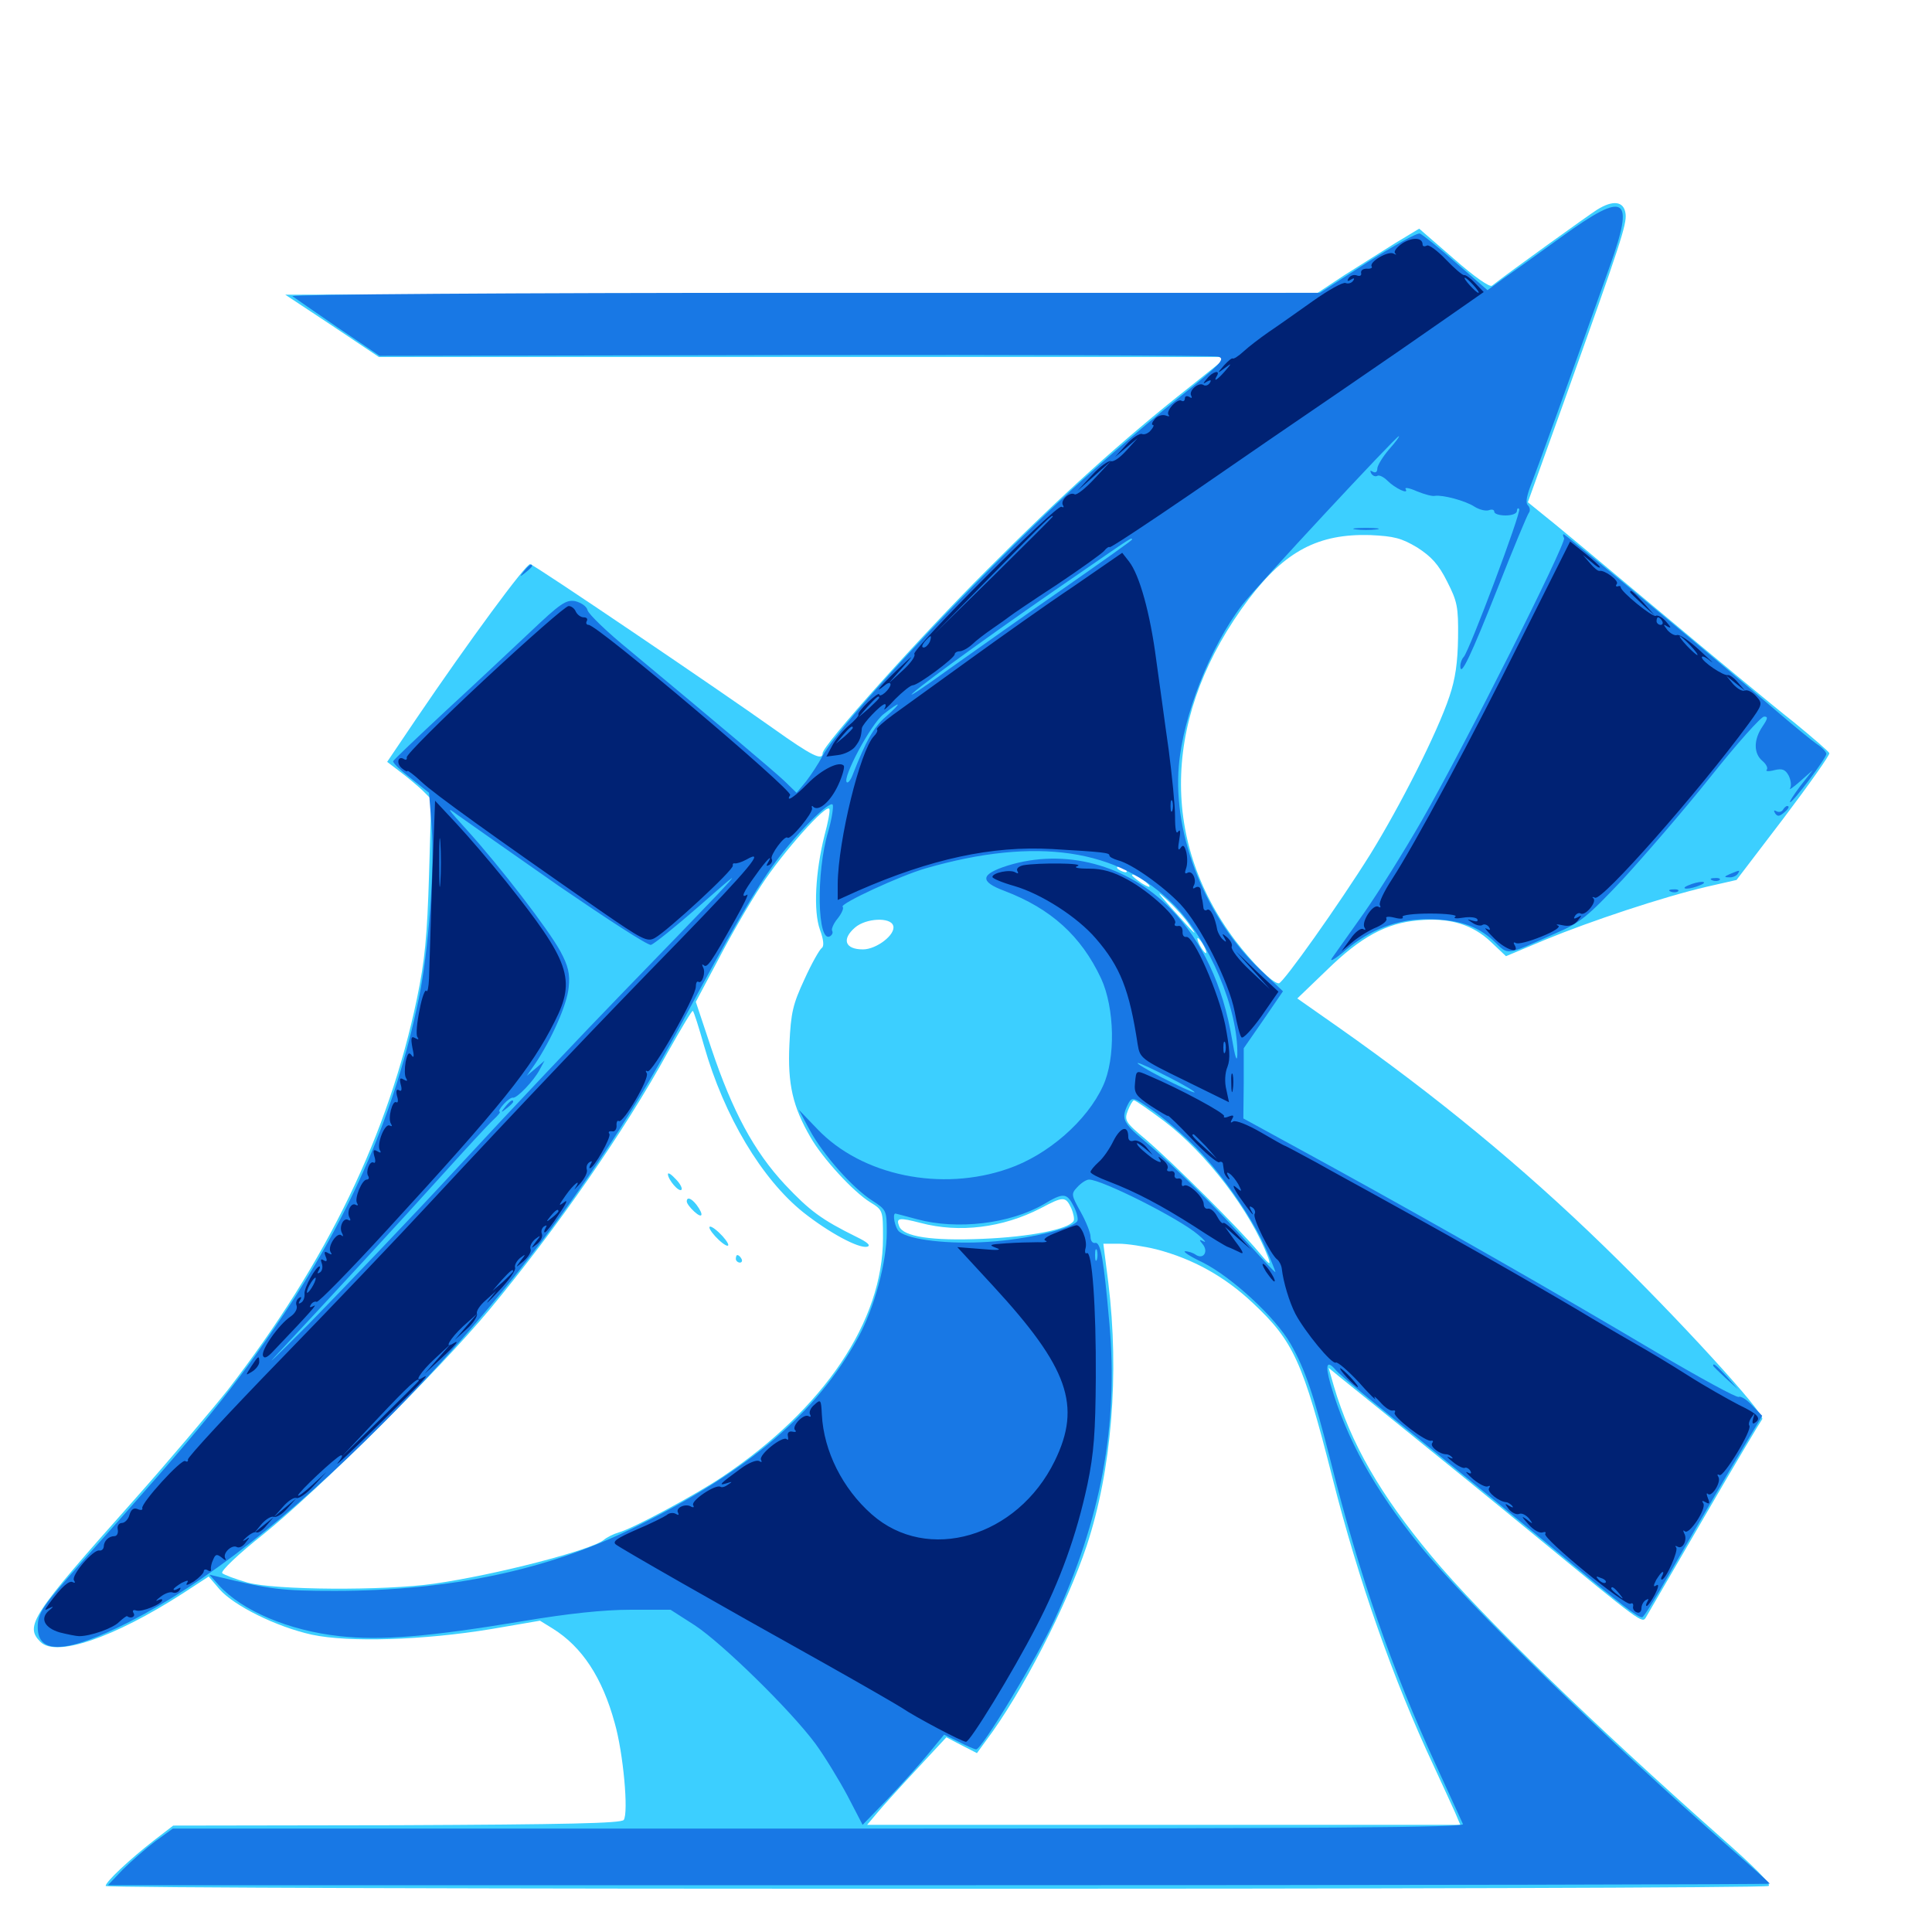 <svg xmlns="http://www.w3.org/2000/svg" viewBox="0 -1000 1000 1000">
	<path fill="#3ccfff" d="M826.562 -891.406C821.68 -888.281 781.445 -859.375 772.266 -852.148C771.094 -851.172 763.477 -856.445 752.344 -866.211L734.57 -881.641L722.266 -874.219C715.43 -869.922 703.711 -862.5 695.898 -857.617L682.031 -848.438L414.844 -848.047L147.656 -847.461L171.875 -831.445L196.094 -815.234H415.625H635.156L615.625 -799.609C581.445 -772.656 549.023 -743.359 510.742 -704.883C475.195 -669.336 425.781 -614.258 425.781 -610.156C425.781 -606.055 420.117 -608.789 400.391 -622.852C372.656 -642.578 276.953 -707.422 274.414 -708.008C272.461 -708.594 242.578 -667.969 215.43 -627.93L200.391 -605.664L207.031 -600.586C210.742 -597.852 216.016 -593.359 218.555 -591.016L223.242 -586.328L222.07 -547.07C221.094 -515.234 219.922 -502.93 215.82 -483.203C201.172 -413.086 169.531 -347.461 117.969 -280.664C109.375 -269.922 87.109 -243.555 68.359 -222.461C16.211 -163.867 12.695 -158.398 20.898 -150.195C28.906 -141.992 58.984 -152.344 94.531 -175.195L108.008 -183.984L113.672 -177.344C121.289 -168.75 142.969 -158.008 161.328 -153.906C180.469 -149.805 219.141 -150.977 254.492 -156.836L279.492 -161.133L286.133 -157.031C301.172 -147.656 311.719 -131.836 318.164 -108.203C322.656 -92.578 325.391 -61.719 322.852 -58.008C321.484 -56.25 293.359 -55.664 205.469 -55.273L89.648 -55.078L79.492 -47.266C66.992 -37.5 54.688 -25.977 54.688 -23.828C54.688 -21.875 912.305 -21.875 915.43 -23.828C916.992 -24.805 908.008 -33.789 890.039 -49.609C825.391 -106.836 766.211 -164.062 740.82 -194.727C714.453 -226.367 699.219 -252.734 690.43 -282.422L687.695 -291.992L693.164 -287.5C696.289 -284.961 711.719 -272.461 727.734 -259.57C743.75 -246.68 774.023 -222.07 794.922 -204.883C849.805 -159.766 850 -159.57 851.953 -162.891C852.93 -164.453 866.406 -187.891 882.031 -214.648C897.656 -241.602 911.328 -264.453 912.109 -265.43C914.062 -267.969 867.969 -318.359 829.883 -355.273C787.891 -396.094 742.969 -433.008 692.383 -468.555L671.484 -483.203L686.719 -497.852C704.297 -515.039 717.578 -522.266 734.18 -523.633C750.195 -525.195 762.305 -521.484 771.875 -512.305L779.492 -505.078L800 -513.672C823.242 -523.242 860.742 -535.742 883.398 -541.016L898.828 -544.531L923.242 -576.562C936.523 -594.141 947.266 -609.375 946.875 -610.156C946.484 -611.133 938.281 -618.164 928.516 -626.172C918.555 -633.984 886.914 -660.156 858.008 -684.375C829.102 -708.594 802.148 -731.055 798.047 -734.18L790.82 -740.039L809.766 -792.773C839.062 -874.609 841.992 -883.789 841.406 -889.258C840.625 -895.898 834.961 -896.68 826.562 -891.406ZM733.594 -716.602C740.82 -711.914 744.531 -708.008 749.023 -699.023C754.297 -688.672 754.883 -685.938 754.688 -669.922C754.492 -657.031 753.32 -648.633 750.195 -639.453C743.945 -620.703 724.805 -583.008 709.375 -558.008C693.164 -532.031 664.062 -491.016 661.914 -491.016C658.789 -491.016 648.438 -501.367 639.453 -513.086C599.609 -566.016 602.148 -631.25 646.289 -689.844C665.234 -714.844 682.422 -723.828 709.18 -723.047C721.68 -722.461 725.391 -721.484 733.594 -716.602ZM426.758 -567.578C422.07 -548.828 420.898 -528.516 424.414 -518.75C426.367 -513.477 426.562 -510.156 425.391 -509.375C424.219 -508.594 420.117 -501.367 416.406 -493.164C410.352 -480.078 409.375 -475.977 408.594 -459.375C407.617 -438.867 410.352 -427.148 419.531 -411.328C425.781 -400.391 441.797 -383.008 450.391 -377.734C457.031 -373.633 457.031 -373.438 457.031 -359.18C457.031 -316.211 426.562 -270.898 373.828 -235.547C360.156 -226.367 327.539 -208.789 320.312 -206.836C317.578 -206.055 314.062 -204.297 312.5 -202.93C306.055 -197.656 256.25 -184.766 224.609 -180.273C198.828 -176.562 142.188 -176.953 128.125 -180.859C121.875 -182.617 115.82 -184.961 115.039 -185.742C114.062 -186.719 123.438 -195.703 136.328 -205.859C164.453 -228.516 227.148 -290.625 253.32 -322.07C288.281 -364.258 323.438 -414.844 345.703 -455.469C352.539 -467.578 358.203 -477.148 358.594 -476.758C359.18 -476.367 361.719 -468.164 364.453 -458.594C374.805 -422.266 394.336 -389.648 415.82 -372.461C428.906 -362.109 444.336 -353.711 448.828 -354.688C450.977 -355.273 449.023 -357.031 443.359 -359.766C425.195 -368.75 419.141 -373.242 406.25 -386.914C390.234 -404.102 379.102 -424.805 368.164 -457.422L360.156 -481.445L371.68 -503.125C377.93 -515.234 387.891 -532.422 393.945 -541.602C405.078 -558.789 428.125 -584.57 429.297 -581.25C429.688 -580.078 428.516 -574.023 426.758 -567.578ZM561.133 -556.055C562.305 -556.641 560.938 -557.031 557.617 -557.031C554.492 -557.031 553.32 -556.641 555.273 -556.055C557.031 -555.664 559.766 -555.664 561.133 -556.055ZM569.727 -554.297C570.508 -554.883 569.336 -555.469 567.188 -555.273C565.039 -555.273 564.453 -554.688 566.016 -554.102C567.383 -553.516 569.141 -553.711 569.727 -554.297ZM583.008 -549.609C583.594 -548.438 582.812 -548.242 581.25 -548.828C577.734 -550.195 577.148 -551.562 579.883 -551.562C581.055 -551.562 582.422 -550.781 583.008 -549.609ZM594.922 -541.602C595.508 -540.43 593.945 -541.016 591.016 -542.773C588.281 -544.727 585.938 -546.484 585.938 -547.07C585.938 -548.438 593.555 -543.75 594.922 -541.602ZM615.625 -521.289C620.508 -514.453 619.141 -515.625 606.25 -530.078C598.633 -538.672 598.242 -539.453 604.297 -533.984C608.398 -530.273 613.477 -524.609 615.625 -521.289ZM462.305 -520.898C463.867 -516.406 453.711 -508.594 446.68 -508.594C437.305 -508.594 435.547 -513.867 442.578 -519.922C448.242 -524.805 460.938 -525.391 462.305 -520.898ZM623.047 -510.547C624.219 -508.398 624.609 -506.641 624.219 -506.641C623.633 -506.641 622.266 -508.398 621.094 -510.547C619.922 -512.695 619.531 -514.453 619.922 -514.453C620.508 -514.453 621.875 -512.695 623.047 -510.547ZM602.539 -419.727C624.414 -403.125 647.266 -373.242 656.445 -349.023C658.008 -344.531 657.031 -345.312 651.172 -352.344C641.211 -364.258 607.227 -398.047 593.164 -410.156C582.422 -419.141 581.836 -420.117 583.789 -425.195C584.961 -428.125 586.328 -430.469 586.914 -430.469C587.695 -430.469 594.727 -425.586 602.539 -419.727ZM554.492 -374.609C555.664 -371.875 556.25 -368.75 555.664 -367.969C552.93 -363.672 532.812 -359.766 508.789 -358.789C482.031 -357.617 467.578 -359.961 465.43 -365.234C463.672 -369.727 465.234 -369.922 476.562 -366.992C496.484 -361.719 518.945 -364.453 538.672 -374.609C550.391 -380.859 551.562 -380.859 554.492 -374.609ZM598.633 -353.32C617.383 -348.438 633.984 -339.258 648.438 -325.586C669.531 -305.859 674.414 -295.117 689.648 -235.156C703.125 -182.031 721.094 -130.664 742.188 -85.742C746.68 -76.172 751.562 -65.234 753.125 -61.914L755.859 -55.469H602.344H448.828L454.102 -61.719C457.031 -65.234 466.211 -75.391 474.609 -84.375L489.844 -100.781L497.656 -96.68L505.664 -92.578L510.352 -99.023C528.906 -123.633 552.148 -168.945 562.5 -200C575.391 -239.062 579.492 -288.672 573.633 -336.328L571.094 -356.25H579.102C583.398 -356.25 592.383 -354.883 598.633 -353.32ZM345.703 -392.188C345.898 -389.258 351.367 -382.812 352.734 -384.18C353.32 -384.766 352.148 -387.305 349.805 -389.648C347.461 -392.188 345.703 -393.359 345.703 -392.188ZM355.469 -378.125C355.469 -377.148 357.227 -374.805 359.375 -372.852C363.672 -368.945 364.453 -371.094 360.547 -376.367C357.812 -379.883 355.469 -380.664 355.469 -378.125ZM367.188 -364.648C367.188 -363.672 369.336 -360.742 372.07 -358.203C374.805 -355.664 376.953 -354.492 376.953 -355.664C376.953 -356.641 374.805 -359.57 372.07 -362.109C369.336 -364.648 367.188 -365.82 367.188 -364.648ZM380.859 -348.438C380.859 -347.461 381.836 -346.484 383.008 -346.484C383.984 -346.484 384.375 -347.461 383.789 -348.438C383.203 -349.609 382.227 -350.391 381.641 -350.391C381.25 -350.391 380.859 -349.609 380.859 -348.438Z"/>
	<path fill="#1878e5" d="M808.203 -877.344C796.094 -868.555 782.422 -858.789 777.93 -855.664L769.922 -849.805L753.516 -864.062C744.727 -871.875 736.328 -878.516 734.961 -879.102C733.594 -879.688 721.484 -872.852 707.812 -864.258L683.203 -848.438H416.406C264.062 -848.438 150.391 -847.656 151.367 -846.68C152.539 -845.898 163.086 -838.477 174.805 -830.469L196.484 -815.82L411.133 -816.211C529.297 -816.406 628.125 -816.016 630.469 -815.43C634.57 -814.258 632.031 -811.719 608.008 -792.383C593.164 -780.469 569.141 -759.766 554.688 -746.484C504.688 -700.391 434.961 -625.781 425.781 -608.789C423.633 -604.688 419.727 -598.828 417.188 -595.508L412.305 -589.648L405.859 -595.898C399.805 -601.562 375 -622.461 325.977 -663.281C314.453 -672.656 304.688 -682.031 304.102 -684.18C303.711 -686.133 300.781 -688.086 297.656 -688.867C292.969 -689.648 290.039 -687.695 274.414 -672.852C264.648 -663.672 244.922 -645.117 230.469 -631.836C216.016 -618.359 203.906 -606.836 203.516 -606.055C203.125 -605.273 207.227 -601.367 212.5 -597.266L222.07 -589.648L223.438 -572.07C225 -550.391 221.875 -508.008 216.797 -483.203C204.688 -425 182.617 -373.242 146.875 -319.727C120.898 -281.055 105.273 -261.914 42.969 -192.188C22.07 -168.75 19.531 -165.234 19.531 -157.812C19.531 -143.359 34.57 -144.141 66.992 -160.547C106.641 -180.859 149.219 -214.062 198.242 -263.281C261.719 -326.953 313.867 -397.07 354.492 -473.438C377.148 -515.82 391.406 -540.43 401.172 -553.516C412.109 -568.555 429.883 -586.328 431.055 -583.398C431.445 -582.031 430.469 -575.781 428.711 -569.727C422.266 -548.242 423.047 -511.328 429.688 -515.43C430.859 -516.211 431.25 -517.383 430.664 -518.359C430.273 -519.141 431.445 -522.07 433.594 -524.609C435.742 -527.344 436.914 -530.078 436.133 -530.664C434.57 -532.227 466.211 -546.875 479.297 -550.586C536.328 -566.992 578.906 -560.742 607.617 -531.641C625.977 -513.086 641.016 -477.539 640.43 -453.906C640.234 -449.805 639.258 -452.93 637.695 -462.109C633.008 -490.039 622.266 -512.891 605.859 -529.688C583.398 -552.539 551.172 -561.133 521.484 -551.953C507.422 -547.461 506.836 -543.75 519.922 -538.867C543.945 -529.688 559.57 -515.625 569.922 -493.555C576.953 -478.32 577.539 -452.148 570.898 -437.891C562.695 -419.922 542.383 -402.148 521.875 -395.117C487.305 -383.008 446.094 -391.406 423.047 -415.625L413.477 -425.586L419.141 -415.039C425.977 -402.344 441.406 -384.961 451.562 -378.516C458.789 -373.828 458.984 -373.438 458.984 -362.305C458.984 -346.68 452.539 -322.852 444.141 -307.617C422.461 -268.359 387.305 -238.477 328.711 -209.57C283.789 -187.305 232.617 -176.562 173.242 -176.562C145.703 -176.562 139.844 -177.344 113.281 -183.789L108.398 -184.961L113.281 -179.492C125.391 -166.211 149.414 -156.055 175.781 -153.125C197.266 -150.781 221.484 -152.734 270.898 -160.938C294.141 -164.844 312.5 -166.797 326.367 -166.797H347.07L359.57 -158.789C373.828 -149.414 409.18 -114.844 422.07 -97.461C426.758 -91.016 434.18 -78.906 438.672 -70.508L446.484 -55.469L459.18 -68.555C466.211 -75.977 475.586 -86.328 480.273 -91.992L488.672 -102.148L496.289 -98.438C500.391 -96.289 504.492 -94.531 505.273 -94.531C508.203 -94.531 536.523 -141.602 545.508 -160.938C569.922 -213.477 578.906 -262.305 574.219 -315.039C571.289 -348.242 569.727 -357.422 566.797 -356.641C565.43 -356.445 564.453 -357.812 564.453 -359.961C564.453 -361.914 562.109 -367.773 559.375 -372.656C554.492 -381.445 554.297 -382.031 557.617 -385.547C559.57 -387.695 562.305 -389.453 563.672 -389.453C570.312 -389.453 610.352 -369.336 620.117 -360.938C623.438 -358.203 624.609 -356.641 623.047 -357.422C620.703 -358.594 620.508 -358.398 622.461 -356.055C625.586 -352.344 623.047 -348.047 619.141 -350.391C617.578 -351.562 615.039 -352.344 613.477 -352.344C611.914 -352.344 616.016 -349.609 622.656 -346.484C637.695 -338.867 660.156 -318.164 667.969 -304.492C675.586 -291.211 680.078 -277.734 688.672 -243.945C703.711 -184.18 720.312 -136.328 743.555 -85.742C750.391 -70.703 756.641 -57.227 757.227 -55.859C758.008 -54.102 690.625 -53.516 423.828 -53.516H89.453L80.273 -46.875C75.391 -43.164 67.773 -36.523 63.477 -32.227L55.859 -24.219H485.938C722.461 -24.219 916.016 -24.609 916.016 -25C916.016 -25.391 907.031 -33.398 896.094 -42.969C832.422 -98.633 759.57 -169.727 734.961 -200C711.328 -229.297 697.07 -254.883 688.672 -283.594C685.742 -293.75 686.719 -296.484 691.602 -290.625C692.969 -288.867 711.719 -273.242 733.398 -256.055C754.883 -238.672 787.5 -212.109 805.664 -197.07C839.453 -169.141 847.461 -162.891 850 -162.891C850.781 -162.891 857.422 -173.633 864.844 -186.719C872.461 -200 886.133 -223.438 895.312 -239.062L912.109 -267.188L906.836 -272.656C904.102 -275.586 900.977 -277.539 900 -276.953C899.023 -276.367 880.078 -286.719 857.812 -299.805C804.492 -331.445 745.703 -365.039 689.258 -396.094L643.555 -421.094L643.75 -439.258V-457.422L653.906 -472.07L664.062 -486.914L653.125 -497.266C624.414 -524.023 607.031 -567.188 610.156 -603.516C612.305 -629.492 626.367 -665.234 642.969 -686.914C650 -696.094 722.656 -774.219 724.023 -774.219C724.609 -774.219 722.266 -771.094 718.945 -767.383C715.625 -763.477 712.891 -758.984 712.891 -757.422C712.891 -755.664 711.914 -755.078 710.547 -755.859C709.18 -756.641 708.984 -756.445 709.766 -754.883C710.547 -753.711 711.914 -753.125 712.891 -753.711C713.867 -754.297 716.211 -753.125 718.164 -751.172C722.07 -747.266 729.492 -743.75 727.539 -746.875C726.953 -747.852 729.492 -747.461 733.398 -745.703C737.305 -744.141 741.406 -742.969 742.773 -743.359C746.68 -743.945 758.594 -740.82 763.281 -737.695C765.82 -736.133 769.141 -735.352 770.703 -735.938C772.266 -736.523 773.438 -736.133 773.438 -735.156C773.438 -733.984 776.172 -733.203 779.297 -733.203C782.617 -733.203 785.156 -734.18 785.156 -735.547C785.156 -736.719 785.742 -737.305 786.328 -736.523C787.695 -735.352 760.547 -663.086 757.617 -659.961C756.641 -658.984 755.859 -656.836 755.859 -655.273C755.859 -649.023 761.328 -660.547 775.391 -696.094C783.203 -716.016 790.43 -733.203 791.211 -734.375C792.188 -735.547 791.992 -737.305 790.82 -738.477C789.453 -739.844 790.234 -743.75 793.164 -750.977C796.68 -760.156 808.789 -793.555 833.203 -862.109C846.289 -898.633 841.602 -901.562 808.203 -877.344ZM585.938 -720.703C585.938 -720.312 570.508 -709.375 551.758 -696.289C533.203 -683.398 506.055 -664.258 491.797 -654.102C477.539 -643.75 468.945 -638.086 472.656 -641.406C480.078 -648.047 522.266 -678.32 560.547 -704.492C585.742 -721.875 585.938 -722.07 585.938 -720.703ZM458.594 -629.102C452.148 -623.633 448.242 -616.602 441.211 -598.633C440.234 -596.094 438.867 -594.531 438.281 -595.117C435.938 -597.461 450.781 -625.195 457.227 -630.273C466.406 -637.5 467.383 -636.914 458.594 -629.102ZM289.258 -541.406C314.062 -524.414 335.352 -510.547 336.914 -510.938C338.477 -511.328 349.609 -520.312 361.719 -530.859C382.422 -549.023 383.008 -549.414 371.094 -536.719C364.062 -529.297 341.992 -506.445 322.266 -486.133C302.344 -465.625 264.648 -425.781 238.672 -397.656C212.5 -369.336 176.758 -332.031 159.57 -314.453C142.188 -297.07 135.547 -290.625 144.727 -300.391C169.531 -326.953 207.422 -367.969 230.273 -393.359C241.406 -405.664 252.539 -417.773 255.273 -420.312C257.812 -422.656 259.375 -424.609 258.594 -424.609C257.812 -424.609 258.789 -426.367 260.742 -428.516C262.5 -430.469 264.648 -432.031 265.43 -431.836C267.383 -431.25 276.367 -440.625 279.297 -446.289L281.836 -450.977L277.344 -447.07L272.656 -443.164L276.758 -449.023C285.352 -461.719 293.555 -480.078 294.336 -488.867C295.117 -495.898 294.141 -500 290.039 -507.617C283.984 -518.75 258.984 -551.367 241.406 -570.703C231.445 -581.641 230.664 -582.812 236.914 -578.125C241.016 -575.195 264.648 -558.594 289.258 -541.406ZM605.469 -442.188C613.477 -438.086 619.336 -434.57 618.164 -434.57C617.188 -434.57 609.57 -438.086 601.562 -442.188C593.555 -446.289 587.891 -449.805 588.867 -449.805C590.039 -449.805 597.461 -446.289 605.469 -442.188ZM616.797 -408.203C630.469 -395.117 647.656 -370.898 655.273 -353.516C658.008 -347.461 660.156 -341.992 660.156 -341.602C660.156 -341.016 654.102 -347.461 646.68 -355.664C631.445 -373.047 607.617 -396.68 591.797 -409.961C581.055 -418.945 580.078 -421.289 584.18 -429.102C585.938 -432.227 586.914 -432.031 595.312 -426.172C600.391 -422.852 610.156 -414.648 616.797 -408.203ZM640.625 -423.438C640.625 -424.023 638.086 -425.781 634.766 -427.539C631.641 -429.297 628.906 -430.078 628.906 -429.688C628.906 -429.102 631.641 -427.344 634.766 -425.586C638.086 -423.828 640.625 -423.047 640.625 -423.438ZM555.664 -375.781C557.422 -372.461 558.203 -368.945 557.617 -367.969C555.273 -364.062 531.055 -358.398 511.523 -357.227C491.211 -355.859 470.703 -358.203 465.43 -362.5C463.281 -364.258 461.719 -371.875 463.477 -371.875C463.672 -371.875 468.75 -370.508 474.609 -368.945C495.508 -363.281 522.656 -366.602 540.039 -376.562C550.391 -382.812 552.148 -382.617 555.664 -375.781ZM567.773 -348.047C567.188 -346.68 566.797 -347.656 566.797 -350.391C566.797 -353.125 567.188 -354.102 567.773 -352.93C568.164 -351.562 568.164 -349.219 567.773 -348.047ZM261.523 -427.148C258.984 -424.023 259.18 -423.828 262.305 -426.367C264.062 -427.734 265.625 -429.297 265.625 -429.688C265.625 -431.25 264.062 -430.273 261.523 -427.148ZM701.758 -725.977C698.633 -726.367 701.172 -726.758 707.031 -726.758C712.891 -726.758 715.43 -726.367 712.5 -725.977C709.375 -725.586 704.688 -725.586 701.758 -725.977ZM809.57 -721.484C810.938 -719.141 757.812 -613.281 735.742 -575C726.758 -559.375 713.477 -538.086 706.055 -527.539C698.438 -516.797 691.016 -506.25 689.453 -504.102C687.891 -501.758 691.016 -503.516 696.484 -508.203C709.375 -518.945 723.242 -524.219 738.477 -524.219C754.492 -524.219 764.648 -520.898 773.242 -512.891C781.055 -505.469 778.516 -505.078 804.883 -516.797C818.164 -522.461 821.68 -525.586 839.844 -544.727C850.781 -556.641 871.289 -580.273 885.156 -597.656C898.828 -614.844 911.523 -629.102 913.086 -629.102C915.234 -629.102 915.039 -628.125 912.305 -624.023C907.617 -617.188 907.617 -610.156 912.109 -606.25C914.258 -604.492 915.234 -602.344 914.453 -601.562C913.672 -600.781 915.43 -600.586 918.359 -601.367C922.461 -602.344 924.023 -601.758 925.781 -598.633C926.953 -596.289 927.344 -593.359 926.562 -591.992C925.781 -590.82 928.125 -592.383 931.641 -595.508L938.281 -601.367L931.836 -593.164C928.32 -588.477 925.977 -584.766 926.562 -584.766C928.125 -584.766 945.312 -607.617 945.312 -609.766C945.312 -610.742 943.164 -613.086 940.43 -614.844C937.891 -616.602 929.297 -623.633 921.484 -630.273C895.703 -652.539 810.547 -723.438 809.375 -723.438C808.789 -723.438 808.984 -722.656 809.57 -721.484ZM271.289 -704.492C268.75 -701.367 268.945 -701.172 272.07 -703.711C273.828 -705.078 275.391 -706.641 275.391 -707.031C275.391 -708.594 273.828 -707.617 271.289 -704.492ZM922.852 -580.859C922.07 -579.688 920.703 -579.492 919.531 -580.078C918.164 -580.859 917.969 -580.469 918.75 -579.102C919.922 -577.344 920.898 -577.344 923.047 -579.102C925.781 -581.25 926.562 -582.812 925 -582.812C924.414 -582.812 923.438 -581.836 922.852 -580.859ZM895.508 -547.656C892.383 -546.289 892.188 -545.898 894.922 -545.898C896.68 -545.703 898.828 -546.68 899.414 -547.656C900.781 -549.805 900.781 -549.805 895.508 -547.656ZM886.328 -544.336C884.766 -544.922 885.352 -545.508 887.5 -545.508C889.648 -545.703 890.82 -545.117 890.039 -544.531C889.453 -543.945 887.695 -543.75 886.328 -544.336ZM874.023 -541.797C871.484 -540.82 871.289 -540.039 873.047 -540.039C874.609 -540.039 877.734 -540.82 879.883 -541.797C882.422 -542.773 882.617 -543.555 880.859 -543.555C879.297 -543.555 876.172 -542.773 874.023 -541.797ZM864.844 -538.477C863.281 -539.062 863.867 -539.648 866.016 -539.648C868.164 -539.844 869.336 -539.258 868.555 -538.672C867.969 -538.086 866.211 -537.891 864.844 -538.477ZM886.719 -293.164C886.719 -292.773 889.648 -290.039 893.164 -286.719L899.414 -281.055L893.75 -287.5C888.281 -293.359 886.719 -294.727 886.719 -293.164Z"/>
	<path fill="#002274" d="M725.781 -874.023C723.047 -872.07 721.289 -869.922 722.07 -868.945C723.047 -868.164 722.656 -867.969 721.289 -868.75C718.555 -870.312 708.594 -864.453 709.961 -862.109C710.547 -861.328 709.375 -860.742 707.422 -860.938C705.664 -860.938 704.297 -860.156 704.492 -858.789C704.883 -857.422 703.906 -856.836 702.344 -857.422C700.781 -858.008 699.023 -857.422 698.047 -856.055C697.07 -854.492 697.461 -854.102 699.219 -855.273C700.781 -856.25 701.367 -856.055 700.391 -854.688C699.609 -853.516 697.852 -852.93 696.484 -853.516C695.117 -854.102 687.5 -849.805 679.492 -844.141C671.484 -838.477 661.328 -831.25 656.641 -828.125C652.148 -825 646.289 -820.508 643.75 -818.164C641.016 -815.625 638.477 -814.062 638.086 -814.453C637.695 -814.844 635.742 -813.281 633.594 -810.938C629.883 -806.641 629.883 -806.445 633.789 -809.375C637.695 -812.305 637.695 -812.109 633.984 -807.812C630.078 -803.32 627.734 -801.953 629.883 -805.469C631.836 -808.789 627.539 -807.617 624.805 -804.102C622.461 -801.367 622.461 -800.977 624.805 -802.539C626.758 -803.516 627.148 -803.32 626.172 -801.758C625.391 -800.586 623.828 -800 622.852 -800.781C620.312 -802.344 615.039 -797.656 616.602 -795.117C617.188 -793.945 616.797 -793.75 615.625 -794.531C614.258 -795.312 613.281 -794.922 613.281 -793.75C613.281 -792.578 612.5 -791.992 611.523 -792.578C609.375 -793.945 603.125 -787.109 604.883 -785.156C605.664 -784.375 604.883 -784.375 603.32 -784.961C601.562 -785.547 599.023 -784.766 597.656 -783.008C596.289 -781.445 595.898 -780.078 596.68 -780.078C597.461 -780.078 597.07 -778.906 595.703 -777.344C594.531 -775.781 592.383 -774.805 591.016 -775.391C589.844 -775.781 586.133 -773.438 583.008 -769.922L577.148 -763.477L583.008 -768.359L588.867 -773.242L583.008 -766.797C579.883 -763.281 576.367 -760.742 575 -761.328C573.828 -761.719 569.336 -758.594 565.234 -754.102L557.617 -745.898L566.406 -753.711L575.195 -761.523L566.602 -752.344C561.914 -747.266 557.227 -743.555 556.25 -744.141C553.711 -745.703 548.633 -741.016 550.195 -738.477C550.781 -737.5 550.586 -737.109 549.414 -737.695C547.07 -739.258 471.875 -663.867 473.242 -661.523C474.023 -660.352 471.289 -656.641 467.188 -652.93L459.961 -646.289L466.797 -654.102C473.633 -661.914 473.633 -661.914 464.258 -653.125C455.664 -644.922 451.562 -640.039 458.008 -645.312C459.57 -646.68 460.938 -646.875 460.938 -645.703C460.938 -644.727 459.57 -642.773 458.008 -641.406C456.445 -640.039 455.078 -639.648 455.078 -640.625C455.078 -641.406 452.539 -639.648 449.219 -636.523C446.094 -633.398 443.75 -630.664 444.336 -630.078C444.727 -629.688 442.383 -626.953 439.258 -624.414C436.133 -621.68 432.227 -616.992 430.664 -613.867L427.734 -608.398L433.789 -609.18C437.109 -609.57 441.016 -611.523 442.578 -613.477C445.117 -616.797 445.703 -618.359 446.094 -623.047C446.289 -625.195 456.055 -635.547 458.008 -635.547C458.594 -635.547 458.594 -634.375 457.812 -633.203C457.031 -631.836 459.57 -633.984 463.281 -638.086C467.188 -641.992 471.289 -645.312 472.461 -645.312C475.195 -645.312 494.141 -659.375 494.141 -661.328C494.141 -662.109 495.312 -662.891 496.68 -662.891C498.047 -662.891 500.977 -664.453 503.125 -666.406C505.078 -668.359 509.961 -672.07 513.672 -674.609C517.383 -677.148 521.484 -680.078 522.461 -680.859C523.633 -681.836 534.57 -689.258 546.875 -697.266C559.18 -705.469 570.312 -713.477 571.484 -714.844C572.656 -716.406 574.023 -717.188 574.414 -716.797C574.805 -716.406 593.75 -728.906 616.602 -744.531C639.453 -760.352 674.219 -784.18 693.75 -797.461C713.477 -810.938 738.086 -827.93 748.633 -835.352L767.969 -848.828L763.477 -853.516C761.133 -856.055 758.594 -857.812 757.812 -857.617C757.031 -857.422 752.734 -861.133 748.438 -865.625C743.945 -870.312 739.453 -873.633 738.477 -872.852C737.305 -872.266 736.328 -872.461 736.328 -873.438C736.328 -877.148 731.055 -877.344 725.781 -874.023ZM762.695 -852.344C764.648 -850.195 765.82 -848.438 765.234 -848.438C764.648 -848.438 762.695 -850.195 760.742 -852.344C758.789 -854.492 757.617 -856.25 758.203 -856.25C758.789 -856.25 760.742 -854.492 762.695 -852.344ZM544.922 -732.617C544.922 -732.422 531.055 -718.555 514.258 -701.953L483.398 -671.68L513.672 -702.539C541.797 -731.055 544.922 -734.18 544.922 -732.617ZM481.25 -667.773C480.469 -666.211 479.102 -664.844 478.125 -664.844C476.953 -664.844 477.148 -666.016 478.516 -667.773C479.883 -669.336 481.25 -670.703 481.641 -670.703C482.031 -670.703 481.836 -669.336 481.25 -667.773ZM455.078 -638.867C455.078 -638.477 452.734 -636.133 449.805 -633.398L444.336 -628.711L449.023 -634.18C453.516 -639.062 455.078 -640.43 455.078 -638.867ZM441.406 -623.242C441.406 -622.852 439.453 -620.898 437.109 -618.75L432.617 -615.039L436.328 -619.531C439.844 -623.633 441.406 -624.805 441.406 -623.242ZM787.891 -670.312C761.328 -616.992 732.422 -563.281 720.508 -544.922C716.406 -538.672 713.477 -532.617 714.258 -531.445C714.844 -530.273 714.453 -530.078 713.477 -530.664C710.742 -532.422 704.492 -522.852 706.25 -519.922C707.031 -518.75 706.836 -518.359 705.469 -519.141C704.297 -519.727 701.367 -517.578 699.023 -514.062L694.336 -507.617L700.391 -512.695C703.711 -515.43 709.18 -518.75 712.695 -520.117C716.016 -521.68 718.164 -523.438 717.578 -524.609C716.992 -525.586 718.75 -525.781 721.875 -525C724.805 -524.219 726.758 -524.414 725.977 -525.391C725.391 -526.367 731.836 -527.148 740.234 -527.148C748.828 -527.148 754.492 -526.367 753.32 -525.586C751.953 -524.609 753.711 -524.414 757.227 -525C760.742 -525.586 764.062 -525.195 764.648 -524.219C765.234 -523.047 764.258 -522.852 762.305 -523.438C758.984 -524.414 758.984 -524.414 762.305 -522.266C764.062 -521.094 766.406 -520.508 767.383 -521.289C768.359 -521.875 769.922 -521.289 770.703 -520.117C771.68 -518.555 771.289 -518.359 769.336 -519.336C767.773 -520.312 769.727 -517.969 773.438 -514.258C779.492 -508.203 787.109 -505.859 783.789 -511.133C783.203 -512.109 783.594 -512.5 784.57 -511.914C785.742 -511.133 791.602 -512.695 797.852 -515.234C804.688 -517.969 808.008 -520.312 806.445 -520.898C804.883 -521.68 806.055 -521.68 808.789 -521.094C812.109 -520.312 814.648 -521.094 816.602 -523.438C818.945 -526.367 818.945 -526.562 816.602 -525.195C814.648 -524.219 814.258 -524.414 815.234 -525.977C816.016 -527.148 817.383 -527.734 818.164 -527.148C820.508 -525.781 826.562 -533.008 824.805 -534.961C823.828 -535.742 824.219 -535.938 825.586 -535.352C828.906 -533.203 879.102 -590.039 905.078 -625.391C912.305 -635.352 912.5 -635.742 908.984 -639.648C907.031 -641.797 904.492 -643.164 903.125 -642.578C901.758 -641.992 899.219 -643.555 897.07 -645.898L893.555 -650.195L898.438 -646.289L903.32 -642.383L899.609 -646.68C897.656 -649.023 895.312 -650.781 894.336 -650.586C892.188 -650 880.859 -657.617 880.859 -659.766C880.859 -660.742 882.812 -659.961 885.352 -657.812C887.891 -655.859 885.352 -658.203 880.078 -663.086C874.609 -668.164 869.336 -671.875 867.969 -671.289C866.797 -670.898 864.648 -672.07 863.086 -673.828C860.742 -676.953 860.742 -677.148 863.281 -675.586C865.234 -674.609 864.844 -675.391 862.5 -678.125C860.547 -680.469 858.008 -681.836 857.031 -681.25C855.469 -680.273 838.867 -693.75 838.867 -696.094C838.867 -696.68 838.086 -696.875 837.305 -696.484C836.328 -696.289 836.133 -696.875 836.914 -697.852C837.891 -699.609 830.469 -705.078 827.93 -704.492C827.148 -704.297 825 -706.055 823.047 -708.398L819.336 -712.695L823.828 -708.984C826.172 -706.836 828.125 -705.664 828.125 -706.445C828.125 -707.031 824.609 -710.156 820.312 -713.672L812.695 -719.727ZM860.352 -678.516C860.938 -677.539 860.547 -676.562 859.57 -676.562C858.398 -676.562 857.422 -677.539 857.422 -678.516C857.422 -679.688 857.812 -680.469 858.203 -680.469C858.789 -680.469 859.766 -679.688 860.352 -678.516ZM875 -665.82C877.539 -663.086 879.102 -660.938 878.516 -660.938C878.125 -660.938 875.586 -663.086 873.047 -665.82C870.508 -668.555 868.945 -670.703 869.531 -670.703C869.922 -670.703 872.461 -668.555 875 -665.82ZM555.664 -696.484C541.602 -687.109 517.188 -669.727 500.977 -658.008C484.961 -646.484 467.383 -633.789 462.305 -630.078C457.227 -626.367 453.32 -622.852 453.906 -622.461C454.492 -621.875 453.711 -620.312 452.344 -618.945C445.312 -611.719 433.789 -565.039 433.594 -542.383V-534.18L443.945 -538.867C481.836 -555.469 513.477 -562.305 544.531 -560.547C571.68 -558.984 574.219 -558.594 574.219 -557.227C574.219 -556.445 576.172 -555.469 578.711 -554.688C585.742 -552.93 601.758 -541.602 610.938 -532.031C621.289 -521.094 636.133 -491.797 639.062 -476.367C640.234 -469.922 641.797 -463.867 642.578 -463.086C643.359 -462.109 648.047 -467.188 652.93 -474.023L661.719 -486.719L650.586 -497.07L639.648 -507.617L648.438 -497.852L657.227 -488.086L646.875 -497.852C641.211 -503.125 637.109 -508.594 637.5 -509.961C638.086 -511.133 636.914 -513.281 635.156 -514.844C632.617 -516.992 632.227 -516.992 633.789 -514.453C634.961 -512.305 634.766 -512.109 633.008 -513.672C631.641 -514.844 630.469 -517.188 630.078 -518.555C628.906 -525.195 626.562 -530.078 624.805 -529.102C623.828 -528.32 622.852 -529.102 622.852 -530.469C622.656 -531.836 622.461 -533.984 622.07 -534.961C621.875 -536.133 621.484 -538.086 621.484 -539.453C621.289 -540.82 620.117 -541.406 618.75 -540.625C617.578 -539.844 617.188 -540.039 617.773 -541.406C619.727 -544.336 617.188 -549.805 614.648 -548.242C613.281 -547.461 613.086 -548.242 613.867 -550.391C614.648 -552.344 614.648 -556.055 614.062 -558.789C613.086 -562.5 612.305 -563.086 610.938 -560.938C609.766 -559.375 609.57 -560.742 610.352 -565.234C611.133 -569.531 610.938 -571.094 609.766 -569.531C608.789 -567.969 608.203 -570.703 608.203 -577.344C608.203 -583.008 606.641 -598.633 604.883 -612.109C602.93 -625.586 600.195 -646.484 598.438 -658.594C595.312 -682.617 589.844 -702.344 584.375 -709.375L580.859 -713.867ZM606.836 -580.469C606.25 -579.102 605.859 -580.078 605.859 -582.812C605.859 -585.547 606.25 -586.523 606.836 -585.352C607.227 -583.984 607.227 -581.641 606.836 -580.469ZM564.453 -567.969C564.453 -569.531 550.586 -570.312 549.609 -568.75C549.023 -567.969 552.148 -567.188 556.445 -567.188C560.938 -567.188 564.453 -567.578 564.453 -567.969ZM843.75 -693.555C843.75 -693.164 846.68 -690.43 850.195 -687.109L856.445 -681.445L850.781 -687.891C845.312 -693.75 843.75 -695.117 843.75 -693.555ZM250.781 -648.242C228.32 -627.344 210.156 -609.18 210.547 -608.008C210.742 -606.836 210.156 -606.445 209.18 -607.031C206.055 -609.18 204.883 -604.883 208.008 -602.344C209.57 -600.977 210.938 -600.391 210.938 -600.977C210.938 -601.367 214.258 -599.023 218.164 -595.312C224.805 -589.062 255.273 -567.188 310.352 -528.906C332.422 -513.672 334.961 -512.305 338.867 -514.453C345.312 -517.969 379.883 -549.805 379.297 -551.953C379.102 -552.734 379.492 -553.32 380.273 -553.125C381.25 -552.93 383.789 -553.711 386.328 -555.078C396.484 -560.938 388.477 -551.172 351.172 -512.695C310.938 -471.484 270.703 -429.297 221.875 -376.758C206.836 -360.547 172.656 -324.609 145.703 -296.875C118.75 -269.141 96.875 -245.508 97.266 -244.531C97.461 -243.555 96.875 -243.164 95.898 -243.75C93.945 -245.117 72.852 -221.875 73.633 -219.336C74.023 -218.359 72.852 -218.164 71.094 -218.945C69.141 -219.727 67.773 -218.555 66.992 -215.82C66.406 -213.672 64.648 -211.719 63.086 -211.719C61.523 -211.719 60.547 -210.156 60.938 -208.398C61.328 -206.445 60.547 -204.883 59.18 -204.883C56.25 -204.883 53.711 -202.344 53.711 -199.414C53.516 -198.047 52.539 -197.266 51.367 -197.461C48.242 -198.047 36.719 -184.57 38.281 -182.031C39.062 -180.859 38.867 -180.469 37.695 -181.055C35.938 -182.227 31.836 -178.711 25.391 -169.922C22.852 -166.406 22.852 -166.211 25.391 -167.578C27.93 -168.75 27.93 -168.555 25.391 -166.406C20.508 -162.305 23.047 -157.422 30.859 -155.078C34.766 -154.102 39.453 -153.125 41.016 -153.125C46.875 -153.125 58.594 -157.227 61.719 -160.547C63.672 -162.305 65.43 -163.672 65.82 -163.477C67.773 -161.914 70.312 -163.281 69.141 -165.039C68.359 -166.406 68.945 -166.992 70.508 -166.406C73.242 -165.43 83.984 -169.727 83.984 -171.875C83.984 -172.461 82.812 -172.266 81.641 -171.68C80.273 -170.898 80.859 -171.875 83.008 -173.438C85.156 -175.195 87.891 -176.172 89.258 -175.781C90.625 -175.195 92.188 -175.781 92.969 -176.953C93.75 -178.32 93.555 -178.516 92.188 -177.734C90.82 -176.953 89.844 -176.758 89.844 -177.344C89.844 -177.93 91.797 -179.297 93.945 -180.664C97.266 -182.227 97.852 -182.227 96.68 -180.469C95.898 -179.102 97.461 -179.688 100.391 -181.445C103.125 -183.398 105.469 -185.742 105.469 -186.719C105.469 -187.695 106.445 -187.891 107.422 -187.305C108.594 -186.523 109.375 -186.719 109.18 -187.695C108.984 -188.477 109.375 -190.82 110.352 -192.773C111.523 -195.703 112.305 -195.703 114.844 -193.75C116.602 -192.188 117.383 -192.188 116.602 -193.359C115.039 -196.094 120.117 -200.781 122.656 -199.219C123.828 -198.633 125.781 -199.609 127.148 -201.562C129.492 -204.492 129.492 -204.688 126.953 -202.93C125.195 -201.953 125.586 -202.539 127.539 -204.297C129.688 -206.25 132.031 -207.422 132.812 -206.836C133.594 -206.445 135.938 -207.812 137.891 -210.352L141.602 -214.648L136.719 -210.742L131.836 -206.836L135.547 -211.328C137.695 -213.672 140.43 -215.43 141.797 -214.844C142.969 -214.453 146.094 -216.211 148.633 -219.141L153.32 -224.414L147.461 -219.531L141.602 -214.648L146.484 -220.117C149.023 -223.047 152.148 -225.195 153.516 -224.609C154.688 -224.219 158.789 -226.953 162.305 -230.859L168.945 -238.086L161.719 -231.445C157.617 -227.734 154.297 -225.195 154.297 -225.977C154.297 -227.539 173.633 -245.703 176.367 -246.68C177.734 -247.07 176.953 -245.312 174.805 -242.773C172.852 -240.234 182.227 -249.023 195.898 -262.5C219.336 -285.547 223.242 -289.648 218.75 -286.914C213.867 -283.789 217.578 -289.844 225 -296.68L233.398 -304.492L226.562 -296.68L219.727 -288.867L228.125 -296.68C236.133 -304.102 238.477 -307.031 234.375 -304.492C229.688 -301.562 233.008 -307.227 239.648 -313.477L247.07 -320.117L241.211 -313.281L235.352 -306.445L241.602 -312.109C244.922 -315.039 247.266 -318.75 246.875 -319.922C246.289 -321.289 248.438 -324.414 251.367 -326.953L256.836 -331.836L252.93 -326.953C250.781 -324.219 253.125 -326.367 258.203 -331.836C263.281 -337.109 267.188 -342.578 266.602 -343.945C266.211 -345.117 267.383 -347.266 269.141 -348.828C272.266 -351.172 272.266 -350.977 269.531 -347.461C266.602 -343.555 266.602 -343.555 271.094 -347.266C273.438 -349.414 275.195 -352.148 274.609 -353.516C274.023 -354.883 275.195 -357.031 276.953 -358.594C280.078 -360.938 280.078 -360.742 277.344 -357.227C274.609 -353.516 274.609 -353.516 277.93 -356.055C279.883 -357.617 281.055 -359.961 280.469 -361.328C279.883 -362.695 280.469 -364.453 281.641 -365.234C283.008 -366.016 283.203 -365.82 282.422 -364.453C281.641 -363.086 281.445 -362.109 282.031 -362.109C282.617 -362.109 285.938 -366.211 289.258 -371.484C293.164 -376.953 294.141 -379.492 291.992 -377.734C288.867 -375.391 289.062 -375.977 292.773 -381.25C296.875 -387.109 301.367 -390.625 297.656 -384.961C296.68 -383.594 297.852 -384.766 300.391 -387.5C302.734 -390.234 304.297 -393.359 303.711 -394.727C303.32 -396.094 303.906 -397.656 305.078 -398.438C306.445 -399.219 306.641 -399.023 305.859 -397.656C305.078 -396.289 304.883 -395.312 305.273 -395.312C307.422 -395.312 316.406 -411.328 315.43 -413.086C314.648 -414.062 315.234 -414.648 316.797 -414.453C318.164 -414.062 319.141 -415.43 319.141 -417.188C318.945 -419.141 319.531 -420.312 320.312 -419.727C322.461 -418.359 336.328 -441.797 334.766 -444.531C333.984 -445.703 334.18 -446.094 335.156 -445.508C337.5 -444.141 360.156 -484.18 360.156 -489.258C360.156 -491.211 360.742 -492.383 361.523 -491.797C363.477 -490.625 365.43 -496.875 363.867 -499.414C363.281 -500.781 363.281 -501.172 364.258 -500.391C366.016 -498.828 367.969 -501.562 380.664 -524.219C384.961 -531.836 387.695 -537.5 386.719 -536.914C383.203 -534.766 384.57 -538.086 391.016 -546.875C396.484 -554.688 400.781 -558.984 397.266 -553.125C396.484 -551.758 396.68 -551.562 398.242 -552.344C399.414 -553.125 400 -554.492 399.414 -555.469C398.438 -557.227 406.25 -567.969 407.617 -566.406C409.18 -565.039 420.898 -579.297 420.312 -581.641C419.922 -582.812 420.312 -583.203 420.898 -582.422C423.828 -579.688 430.078 -585.352 433.984 -593.945C436.133 -598.633 437.305 -603.125 436.719 -603.711C434.375 -606.25 425.391 -601.758 418.164 -594.531C411.133 -587.305 406.445 -584.375 408.984 -588.477C410.547 -590.82 309.18 -676.562 304.688 -676.562C303.516 -676.562 303.125 -677.539 303.711 -678.516C304.297 -679.688 303.711 -680.469 302.148 -680.469C300.586 -680.469 298.828 -681.836 298.047 -683.398C297.461 -684.961 295.703 -686.328 294.336 -686.328C292.773 -686.328 273.242 -669.141 250.781 -648.242ZM289.062 -373.047C289.062 -372.656 287.5 -371.094 285.742 -369.727C282.617 -367.188 282.422 -367.383 284.961 -370.508C287.5 -373.633 289.062 -374.609 289.062 -373.047ZM265.625 -341.992C265.625 -341.602 263.281 -339.258 260.352 -336.523L254.883 -331.836L259.57 -337.305C264.062 -342.188 265.625 -343.555 265.625 -341.992ZM216.797 -285.352C216.797 -285.156 207.812 -276.172 196.875 -265.43L176.758 -245.898L195.312 -265.625C211.328 -282.617 216.797 -287.695 216.797 -285.352ZM223.633 -543.75C222.852 -520.703 222.266 -498.047 222.07 -493.555C221.875 -489.062 221.289 -486.133 220.703 -487.109C220.117 -488.281 218.359 -483.789 217.188 -477.344C215.82 -470.898 215.234 -464.453 216.016 -463.281C216.992 -461.914 216.602 -461.719 214.844 -462.695C212.891 -463.867 212.5 -462.891 213.477 -457.617C214.453 -453.516 214.258 -451.953 213.086 -453.711C211.719 -455.664 210.938 -454.883 209.961 -450.391C209.375 -446.875 209.375 -443.164 210.156 -441.992C211.133 -440.43 210.742 -440.234 208.984 -441.211C207.031 -442.383 206.641 -441.797 207.422 -438.672C208.203 -435.938 207.812 -434.766 206.445 -435.742C205.273 -436.523 204.883 -435.352 205.469 -432.812C206.25 -430.469 206.055 -428.906 205.078 -429.492C203.125 -430.664 200.586 -421.094 202.344 -418.359C203.125 -417.188 202.93 -416.797 201.758 -417.383C199.219 -418.945 194.727 -407.617 196.68 -404.492C197.461 -403.32 196.875 -403.125 195.312 -404.102C193.359 -405.273 192.969 -404.688 193.75 -401.562C194.531 -399.219 194.336 -397.656 193.359 -398.242C191.406 -399.414 189.062 -393.555 190.625 -391.211C191.211 -390.234 190.82 -389.453 189.844 -389.453C187.305 -389.453 183.398 -379.688 184.766 -377.344C185.547 -376.172 185.156 -375.781 184.18 -376.367C181.641 -377.93 179.102 -372.461 181.055 -369.531C181.641 -368.359 181.25 -367.969 180.273 -368.555C177.734 -370.117 175.195 -364.648 177.148 -361.523C177.734 -360.156 177.734 -359.766 176.758 -360.547C174.609 -362.695 169.336 -354.883 171.094 -351.953C172.07 -350.586 171.68 -350.391 169.922 -351.367C167.969 -352.539 167.578 -352.148 168.555 -349.609C169.531 -347.461 169.141 -346.68 167.578 -347.656C166.016 -348.633 165.82 -348.047 166.602 -345.898C167.188 -344.141 166.797 -342.188 165.625 -341.406C164.258 -340.625 164.062 -340.82 164.844 -342.188C165.625 -343.555 165.82 -344.531 165.43 -344.531C163.477 -344.531 157.422 -333.594 157.617 -330.469C157.812 -328.516 157.031 -326.367 155.859 -325.781C154.492 -324.805 154.297 -325.391 155.273 -326.953C156.25 -328.516 156.055 -329.102 154.688 -328.125C153.516 -327.344 152.93 -325.586 153.516 -324.219C154.102 -322.656 152.734 -320.117 150.391 -318.555C144.336 -314.453 134.961 -301.172 136.133 -298.242C136.719 -296.68 138.281 -297.266 141.211 -300.391C161.328 -321.484 164.648 -325.391 162.305 -324.023C160.352 -323.047 159.961 -323.242 160.938 -324.805C161.719 -325.977 163.086 -326.562 163.867 -326.172C164.648 -325.586 181.25 -342.578 200.586 -363.672C259.57 -427.93 275 -447.07 287.109 -471.289C298.242 -493.164 294.922 -502.344 261.914 -543.75C253.711 -553.906 242.188 -567.383 236.133 -573.828L225.195 -585.547ZM227.93 -543.359C227.539 -537.695 227.344 -542.188 227.344 -553.516C227.344 -564.844 227.539 -569.336 227.93 -563.867C228.32 -558.203 228.32 -548.828 227.93 -543.359ZM162.109 -334.766C160.938 -332.617 159.57 -330.859 158.984 -330.859C158.594 -330.859 158.984 -332.617 160.156 -334.766C161.328 -336.914 162.695 -338.672 163.281 -338.672C163.672 -338.672 163.281 -336.914 162.109 -334.766ZM529.688 -552.148C527.148 -551.562 525.977 -550.391 526.562 -549.219C527.344 -547.852 526.953 -547.656 525.586 -548.438C522.852 -550.195 513.672 -548.242 513.672 -546.094C513.672 -545.312 518.75 -543.164 525 -541.406C539.062 -537.305 557.617 -525.391 567.188 -514.258C579.883 -499.609 584.57 -487.695 588.867 -459.375C590.039 -452.344 590.625 -451.758 613.086 -440.82L636.133 -429.492L634.766 -435.938C633.789 -439.648 633.984 -444.727 635.352 -447.852C636.914 -451.953 636.523 -457.227 634.18 -469.531C630.664 -486.523 617.773 -515.82 614.062 -515.039C612.695 -514.844 611.914 -516.016 612.109 -517.969C612.109 -519.727 611.133 -521.094 609.766 -520.703C608.203 -520.508 607.617 -521.094 608.203 -522.07C609.961 -524.805 595.117 -538.477 583.594 -544.727C576.172 -548.828 570.508 -550.391 563.672 -550.391C557.617 -550.391 555.469 -550.977 557.812 -551.758C561.719 -553.32 537.5 -553.516 529.688 -552.148ZM532.617 -544.531C533.398 -545.117 532.227 -545.703 530.078 -545.508C527.93 -545.508 527.344 -544.922 528.906 -544.336C530.273 -543.75 532.031 -543.945 532.617 -544.531ZM634.18 -455.469C633.594 -454.102 633.203 -455.078 633.203 -457.812C633.203 -460.547 633.594 -461.523 634.18 -460.352C634.57 -458.984 634.57 -456.641 634.18 -455.469ZM587.5 -439.648C586.914 -434.18 587.891 -432.812 595.703 -427.539C600.586 -424.414 604.492 -422.07 604.492 -422.461C604.492 -423.047 610.156 -417.578 616.992 -410.352C623.828 -403.125 630.273 -397.852 631.055 -398.438C632.031 -399.023 633.008 -398.438 633.008 -397.461C633.203 -396.289 633.398 -394.531 633.594 -393.555C633.594 -392.578 634.57 -391.016 635.547 -390.039C636.523 -389.062 636.719 -389.648 635.742 -391.211C634.766 -392.969 634.961 -393.555 636.328 -392.578C637.695 -391.797 639.648 -389.258 641.016 -386.914C642.969 -383.008 642.969 -382.812 639.648 -385.547C637.695 -387.305 638.281 -385.352 641.406 -380.664C646.875 -372.852 650.391 -368.555 647.461 -373.633C646.484 -375.586 646.68 -375.977 648.242 -375C649.414 -374.219 650 -372.656 649.414 -371.68C648.047 -369.727 657.812 -350.391 661.133 -348.047C662.109 -347.266 663.281 -345.117 663.477 -343.164C664.258 -336.328 667.383 -325.977 670.508 -319.922C675.391 -310.742 689.453 -293.555 691.406 -294.727C692.188 -295.312 697.656 -290.625 703.32 -284.57C708.789 -278.32 712.695 -274.609 711.719 -276.172C710.742 -277.93 711.914 -276.953 714.453 -274.219C716.797 -271.484 719.727 -269.531 720.898 -269.922C722.07 -270.117 722.461 -269.727 721.875 -268.75C720.703 -266.797 738.281 -253.32 740.82 -254.297C741.797 -254.492 741.992 -253.906 741.211 -252.93C740.234 -251.172 745.117 -247.266 748.633 -247.266C749.609 -247.266 750.977 -246.484 751.562 -245.703C752.344 -244.922 751.562 -244.922 750 -245.703C748.438 -246.484 749.219 -245.508 751.953 -243.359C754.492 -241.211 757.422 -239.844 758.203 -240.234C758.789 -240.625 760.156 -240.039 760.938 -238.867C761.914 -237.305 761.328 -236.914 759.57 -237.891C758.008 -238.672 759.375 -237.109 762.5 -234.375C765.82 -231.641 769.141 -230.078 770.117 -230.664C771.289 -231.25 771.484 -230.859 770.703 -229.688C769.531 -227.734 775.977 -222.656 779.688 -222.461C780.273 -222.461 781.641 -221.68 782.617 -220.703C783.594 -219.531 783.008 -219.531 781.25 -220.508C778.711 -222.07 778.711 -221.875 781.055 -218.75C782.617 -216.992 784.961 -215.82 786.328 -216.406C787.695 -216.992 789.844 -215.82 791.406 -214.062C793.75 -210.938 793.555 -210.938 790.039 -213.672C787.305 -215.625 787.5 -215.039 791.016 -211.133C793.555 -208.203 796.875 -206.25 798.438 -206.836C799.805 -207.227 800.391 -207.031 799.805 -206.055C798.438 -203.711 841.602 -168.359 843.945 -169.922C844.922 -170.508 845.508 -169.922 845.312 -168.555C844.922 -167.383 845.898 -165.82 847.266 -165.43C848.438 -164.844 849.609 -165.82 849.609 -167.578C849.609 -169.141 850.586 -171.094 851.953 -171.875C853.32 -172.656 853.516 -172.461 852.734 -171.094C851.953 -169.727 851.758 -168.75 852.344 -168.75C852.93 -168.75 854.883 -171.484 856.641 -174.805C858.398 -178.32 858.789 -180.273 857.422 -179.492C855.664 -178.32 855.664 -179.102 857.227 -182.227C858.594 -184.375 859.961 -186.328 860.547 -186.328C861.133 -186.328 860.938 -185.547 860.352 -184.375C859.766 -183.398 859.57 -182.422 860.156 -182.422C862.305 -182.422 868.945 -197.656 867.578 -199.023C866.797 -200 867.188 -200 868.359 -199.414C871.094 -197.852 873.633 -203.32 871.68 -206.445C871.094 -207.812 871.094 -208.203 872.07 -207.422C874.219 -205.273 883.398 -219.141 881.641 -221.875C880.664 -223.242 881.055 -223.438 882.812 -222.461C884.766 -221.289 885.156 -221.68 883.984 -224.609C883.203 -226.562 883.203 -227.539 883.984 -226.758C885.938 -224.805 891.016 -232.812 889.453 -235.547C888.672 -236.719 888.867 -237.109 890.039 -236.523C891.992 -235.156 907.031 -259.766 905.469 -262.109C904.883 -262.891 905.469 -264.844 906.641 -266.406C908.203 -268.75 908.398 -268.75 907.422 -265.82C906.836 -263.672 907.031 -262.695 908.203 -263.477C911.914 -265.82 910.156 -267.969 900 -272.852C894.336 -275.781 882.227 -282.617 873.047 -288.477C863.867 -294.336 852.344 -301.172 847.461 -303.906C842.578 -306.641 832.031 -312.891 824.023 -317.578C816.016 -322.461 797.266 -333.398 782.227 -341.992C758.008 -355.859 743.75 -363.867 708.008 -383.594C702.734 -386.523 690.82 -392.969 681.836 -398.047C672.852 -402.93 665.234 -407.031 664.844 -407.031C664.648 -407.031 658.984 -410.156 652.344 -414.062C645.898 -417.773 639.648 -420.312 638.281 -419.531C636.914 -418.555 636.719 -418.945 637.695 -420.703C638.867 -422.656 638.477 -423.047 635.938 -422.07C634.18 -421.289 633.008 -421.484 633.594 -422.266C634.375 -423.633 610.547 -436.523 594.336 -443.359C588.086 -446.094 588.086 -446.094 587.5 -439.648ZM624.219 -406.641L629.883 -400.195L623.633 -405.859C617.578 -411.328 616.211 -412.891 617.773 -412.891C618.164 -412.891 620.898 -409.961 624.219 -406.641ZM831.055 -180.859C830.469 -180.273 828.906 -180.859 827.539 -182.227C825.781 -184.18 825.977 -184.375 828.711 -183.203C830.664 -182.617 831.641 -181.445 831.055 -180.859ZM838.086 -175.195C840.625 -172.07 840.43 -171.875 837.5 -174.414C835.547 -175.781 833.984 -177.344 833.984 -177.734C833.984 -179.297 835.547 -178.32 838.086 -175.195ZM637.305 -439.258C637.305 -434.961 637.695 -433.398 638.086 -435.938C638.477 -438.281 638.477 -441.797 638.086 -443.75C637.5 -445.508 637.109 -443.555 637.305 -439.258ZM576.367 -409.57C574.414 -405.469 570.898 -400.391 568.555 -398.438C566.211 -396.289 564.453 -394.141 564.453 -393.359C564.453 -392.578 568.555 -390.43 573.828 -388.477C588.086 -383.008 600.977 -376.172 618.164 -365.234C626.758 -359.57 634.766 -354.688 635.742 -354.492C636.914 -354.102 639.258 -352.93 641.406 -351.953C644.141 -350.391 643.75 -351.758 639.453 -357.422L633.984 -365.039L640.625 -359.18L647.461 -353.32L640.82 -360.547C637.109 -364.648 633.594 -367.578 633.203 -366.992C632.617 -366.406 631.25 -367.969 629.883 -370.508C628.711 -372.852 626.562 -374.609 625.391 -374.414C624.023 -374.023 623.047 -375.195 623.047 -376.758C623.047 -380.273 615.234 -387.695 612.891 -386.328C611.914 -385.742 611.523 -386.328 611.719 -387.891C612.109 -389.258 611.133 -390.234 609.961 -390.039C608.594 -389.648 607.617 -390.625 608.008 -391.992C608.203 -393.164 607.227 -394.141 605.859 -393.75C604.297 -393.555 603.711 -394.141 604.297 -395.117C604.883 -396.094 603.906 -398.047 602.148 -399.414C599.414 -401.758 599.023 -401.758 600.586 -399.414C601.562 -397.852 599.414 -398.438 596.094 -400.781C592.773 -403.32 589.258 -406.25 588.672 -407.617C587.891 -408.984 589.258 -408.203 591.992 -406.055L596.68 -402.148L593.164 -406.445C591.016 -408.789 588.281 -410.156 586.719 -409.57C585.156 -408.984 583.984 -409.766 583.984 -411.523C583.984 -417.773 580.078 -416.797 576.367 -409.57ZM547.07 -362.109C541.797 -360.156 539.453 -358.398 541.211 -357.812C542.773 -357.227 540.82 -356.836 537.109 -357.031C533.398 -357.031 525.977 -356.836 520.508 -356.445C512.109 -355.859 511.523 -355.664 515.625 -354.102C518.945 -352.93 516.406 -352.734 508.008 -353.516L495.508 -354.492L514.062 -334.375C552.93 -292.188 559.961 -272.461 545.898 -243.75C526.562 -204.297 480.078 -190.625 451.172 -216.211C436.133 -229.492 426.367 -248.828 425.391 -267.773C425 -275.586 424.805 -275.977 421.484 -272.852C419.531 -271.289 418.555 -268.945 419.336 -267.773C419.922 -266.797 419.531 -266.406 418.555 -266.992C416.016 -268.555 409.57 -261.719 411.523 -259.766C412.5 -258.984 411.719 -258.594 410.156 -258.984C408.398 -259.375 407.422 -258.398 407.812 -256.641C408.203 -255.078 407.812 -254.297 407.227 -255.078C405.078 -257.031 392.383 -246.875 393.945 -244.336C394.531 -243.164 394.141 -242.969 392.969 -243.75C391.602 -244.531 387.305 -242.773 383.398 -239.844C372.656 -232.031 371.484 -230.859 375.977 -232.227C379.102 -233.203 379.297 -233.203 376.953 -231.641C375.391 -230.469 373.633 -229.883 372.852 -230.469C370.312 -231.836 357.422 -223.242 358.789 -220.898C359.375 -219.922 358.984 -219.531 357.812 -220.117C354.883 -222.07 349.414 -219.531 350.977 -216.992C351.562 -215.82 351.172 -215.625 349.805 -216.406C348.633 -217.188 346.289 -216.992 345.117 -215.82C343.75 -214.844 336.719 -211.328 329.297 -208.203C319.531 -203.906 316.797 -202.148 318.75 -200.586C321.484 -198.438 370.312 -170.508 427.734 -138.477C446.484 -127.93 464.062 -117.773 466.797 -116.016C473.633 -111.328 498.047 -98.438 500 -98.438C502.148 -98.438 524.023 -134.18 536.328 -158.008C548.633 -181.641 557.227 -205.273 562.891 -231.836C566.211 -247.852 566.992 -258.594 567.188 -286.914C567.383 -323.828 565.234 -353.125 562.5 -351.367C561.719 -350.781 561.328 -352.148 561.914 -354.102C562.891 -358.008 559.57 -366.211 557.031 -365.82C556.25 -365.625 551.758 -364.062 547.07 -362.109ZM655.273 -341.797C657.227 -339.062 658.984 -336.719 659.57 -336.719C660.938 -336.719 656.25 -344.336 654.102 -345.703C652.93 -346.289 653.516 -344.727 655.273 -341.797ZM130.078 -292.773C126.953 -287.891 126.953 -287.891 130.469 -290.039C132.422 -291.211 134.18 -293.555 134.18 -294.922C134.18 -298.633 133.789 -298.438 130.078 -292.773ZM697.266 -286.914C699.805 -284.18 702.344 -282.031 702.734 -282.031C703.32 -282.031 701.758 -284.18 699.219 -286.914C696.68 -289.648 694.141 -291.797 693.75 -291.797C693.164 -291.797 694.727 -289.648 697.266 -286.914Z"/>
</svg>